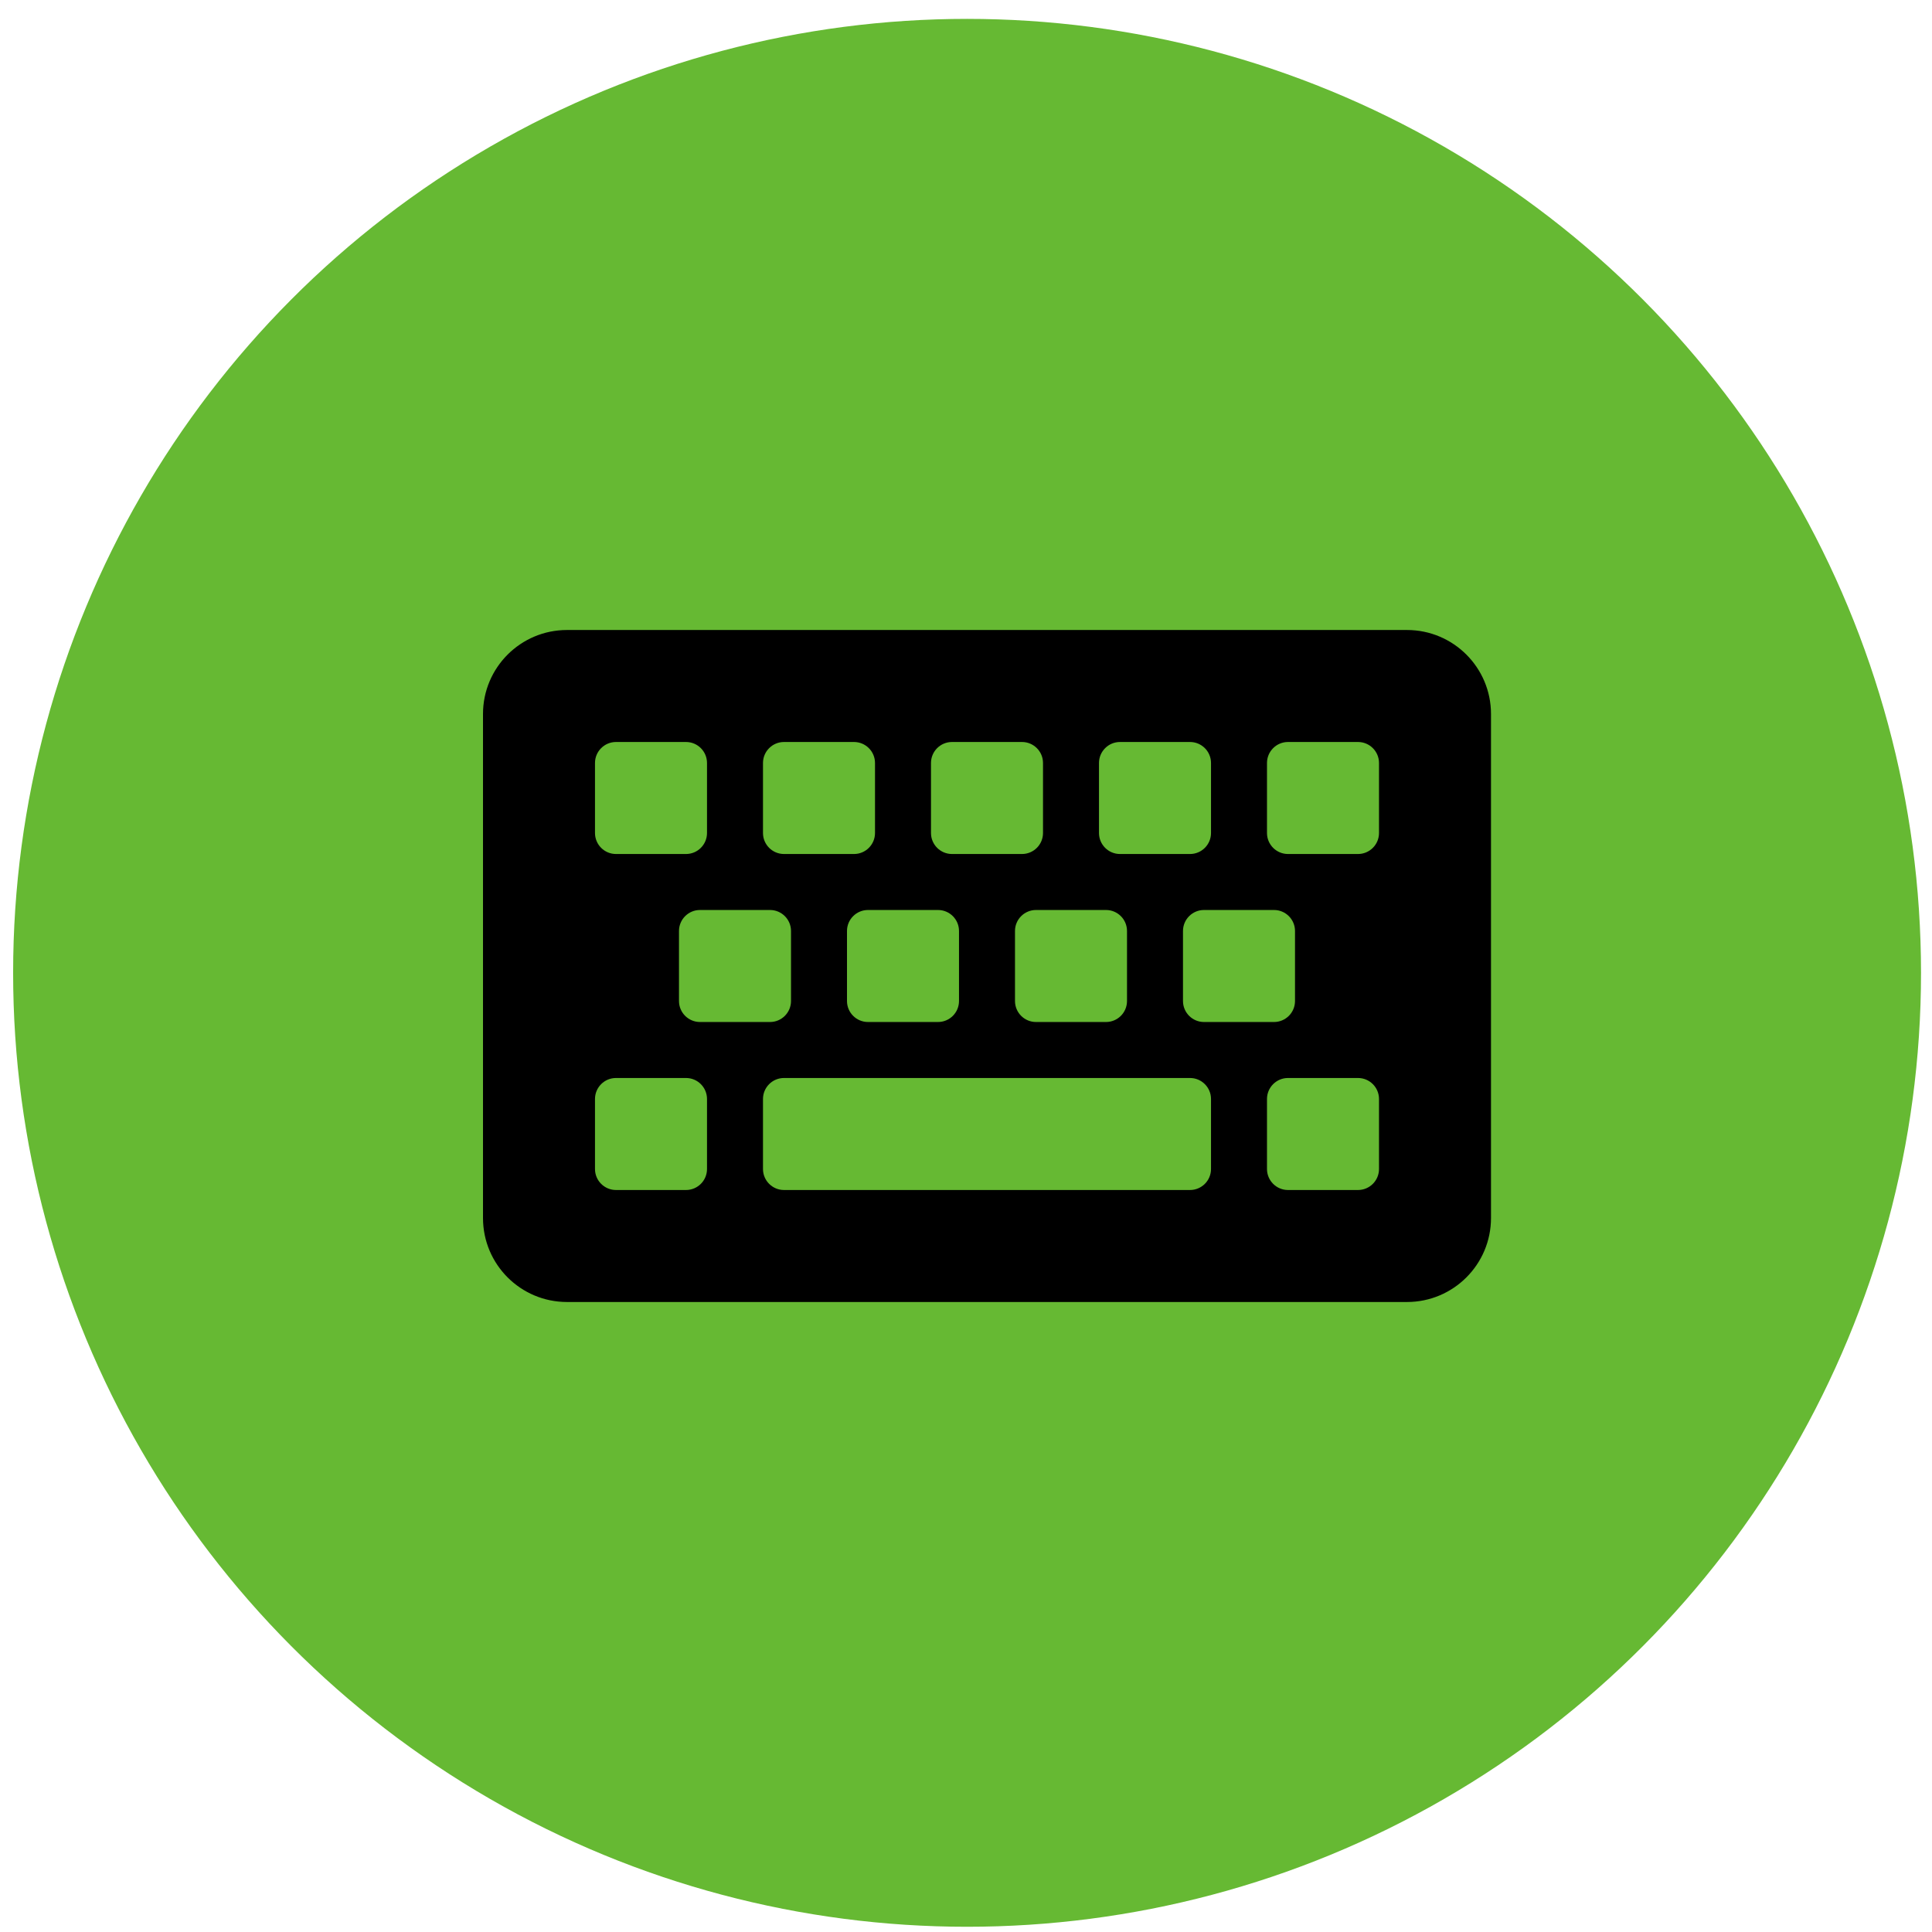 <svg width="92" height="92" viewBox="0 0 92 92" fill="none" xmlns="http://www.w3.org/2000/svg">
<circle cx="46.051" cy="46.325" r="45.426" fill="#66B933"/>
<path d="M67 62H27C24.791 62 23 60.209 23 58V34C23 31.791 24.791 30 27 30H67C69.209 30 71 31.791 71 34V58C71 60.209 69.209 62 67 62ZM33.667 39.667V36.333C33.667 35.781 33.219 35.333 32.667 35.333H29.333C28.781 35.333 28.333 35.781 28.333 36.333V39.667C28.333 40.219 28.781 40.667 29.333 40.667H32.667C33.219 40.667 33.667 40.219 33.667 39.667ZM41.667 39.667V36.333C41.667 35.781 41.219 35.333 40.667 35.333H37.333C36.781 35.333 36.333 35.781 36.333 36.333V39.667C36.333 40.219 36.781 40.667 37.333 40.667H40.667C41.219 40.667 41.667 40.219 41.667 39.667ZM49.667 39.667V36.333C49.667 35.781 49.219 35.333 48.667 35.333H45.333C44.781 35.333 44.333 35.781 44.333 36.333V39.667C44.333 40.219 44.781 40.667 45.333 40.667H48.667C49.219 40.667 49.667 40.219 49.667 39.667ZM57.667 39.667V36.333C57.667 35.781 57.219 35.333 56.667 35.333H53.333C52.781 35.333 52.333 35.781 52.333 36.333V39.667C52.333 40.219 52.781 40.667 53.333 40.667H56.667C57.219 40.667 57.667 40.219 57.667 39.667ZM65.667 39.667V36.333C65.667 35.781 65.219 35.333 64.667 35.333H61.333C60.781 35.333 60.333 35.781 60.333 36.333V39.667C60.333 40.219 60.781 40.667 61.333 40.667H64.667C65.219 40.667 65.667 40.219 65.667 39.667ZM37.667 47.667V44.333C37.667 43.781 37.219 43.333 36.667 43.333H33.333C32.781 43.333 32.333 43.781 32.333 44.333V47.667C32.333 48.219 32.781 48.667 33.333 48.667H36.667C37.219 48.667 37.667 48.219 37.667 47.667ZM45.667 47.667V44.333C45.667 43.781 45.219 43.333 44.667 43.333H41.333C40.781 43.333 40.333 43.781 40.333 44.333V47.667C40.333 48.219 40.781 48.667 41.333 48.667H44.667C45.219 48.667 45.667 48.219 45.667 47.667ZM53.667 47.667V44.333C53.667 43.781 53.219 43.333 52.667 43.333H49.333C48.781 43.333 48.333 43.781 48.333 44.333V47.667C48.333 48.219 48.781 48.667 49.333 48.667H52.667C53.219 48.667 53.667 48.219 53.667 47.667ZM61.667 47.667V44.333C61.667 43.781 61.219 43.333 60.667 43.333H57.333C56.781 43.333 56.333 43.781 56.333 44.333V47.667C56.333 48.219 56.781 48.667 57.333 48.667H60.667C61.219 48.667 61.667 48.219 61.667 47.667ZM33.667 55.667V52.333C33.667 51.781 33.219 51.333 32.667 51.333H29.333C28.781 51.333 28.333 51.781 28.333 52.333V55.667C28.333 56.219 28.781 56.667 29.333 56.667H32.667C33.219 56.667 33.667 56.219 33.667 55.667ZM57.667 55.667V52.333C57.667 51.781 57.219 51.333 56.667 51.333H37.333C36.781 51.333 36.333 51.781 36.333 52.333V55.667C36.333 56.219 36.781 56.667 37.333 56.667H56.667C57.219 56.667 57.667 56.219 57.667 55.667ZM65.667 55.667V52.333C65.667 51.781 65.219 51.333 64.667 51.333H61.333C60.781 51.333 60.333 51.781 60.333 52.333V55.667C60.333 56.219 60.781 56.667 61.333 56.667H64.667C65.219 56.667 65.667 56.219 65.667 55.667Z" fill="black"/>
</svg>
